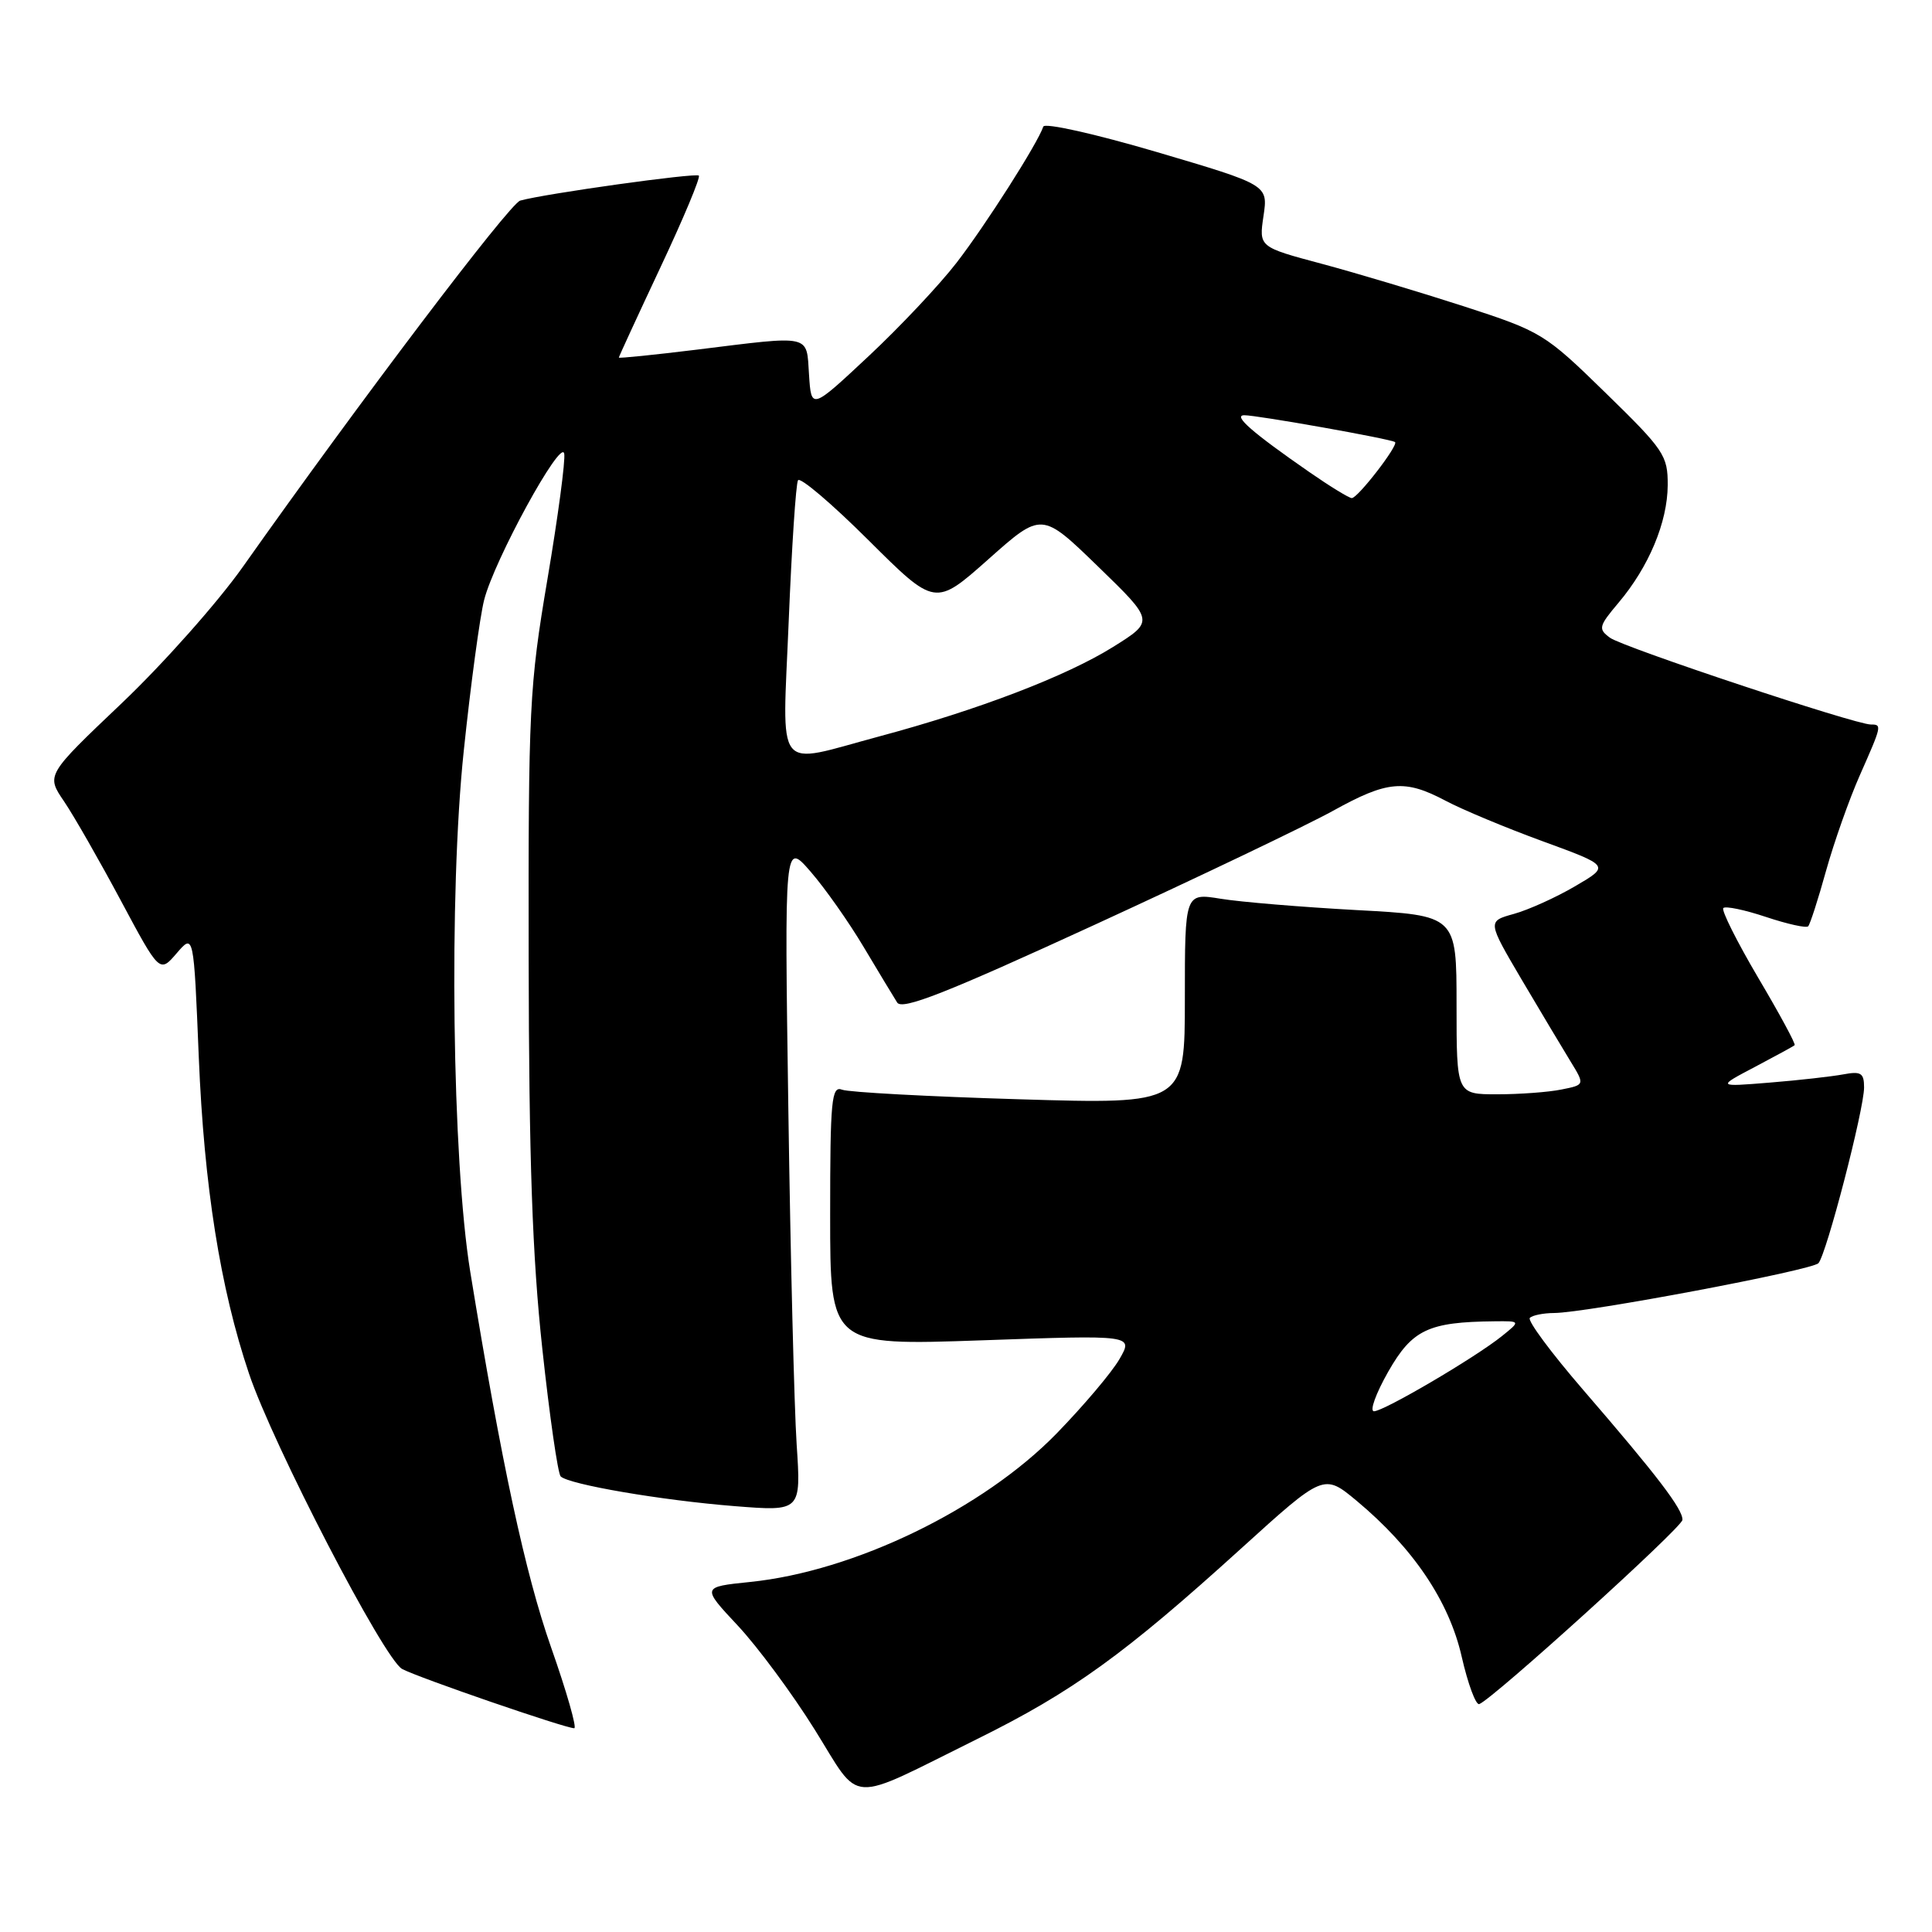 <?xml version="1.0" encoding="UTF-8" standalone="no"?>
<!DOCTYPE svg PUBLIC "-//W3C//DTD SVG 1.1//EN" "http://www.w3.org/Graphics/SVG/1.1/DTD/svg11.dtd" >
<svg xmlns="http://www.w3.org/2000/svg" xmlns:xlink="http://www.w3.org/1999/xlink" version="1.1" viewBox="0 0 256 256">
 <g >
 <path fill="currentColor"
d=" M 129.50 230.42 C 142.08 224.20 149.01 219.20 164.46 205.18 C 175.41 195.25 175.41 195.25 179.77 198.87 C 187.25 205.11 192.01 212.16 193.68 219.51 C 194.51 223.14 195.56 225.97 196.01 225.80 C 197.80 225.14 222.86 202.43 222.93 201.40 C 223.02 200.02 219.61 195.55 209.79 184.18 C 205.55 179.27 202.36 174.97 202.71 174.63 C 203.05 174.28 204.50 173.99 205.92 173.98 C 210.20 173.96 240.08 168.32 240.95 167.38 C 242.01 166.23 247.00 147.00 247.00 144.09 C 247.00 142.18 246.59 141.92 244.25 142.36 C 242.74 142.64 238.35 143.14 234.50 143.45 C 227.50 144.02 227.50 144.02 232.50 141.39 C 235.25 139.94 237.64 138.64 237.80 138.49 C 237.97 138.35 235.79 134.32 232.96 129.54 C 230.14 124.75 228.06 120.60 228.35 120.32 C 228.64 120.03 231.18 120.56 234.00 121.50 C 236.82 122.44 239.34 123.00 239.59 122.74 C 239.84 122.49 240.91 119.18 241.96 115.39 C 243.02 111.60 245.03 105.90 246.44 102.72 C 249.36 96.12 249.39 96.00 247.89 96.00 C 245.82 96.00 215.07 85.77 213.34 84.51 C 211.74 83.34 211.83 82.99 214.46 79.87 C 218.48 75.11 220.95 69.20 220.98 64.30 C 221.00 60.35 220.51 59.63 212.75 52.06 C 204.70 44.20 204.25 43.93 194.00 40.60 C 188.22 38.73 179.75 36.19 175.16 34.96 C 166.81 32.73 166.81 32.73 167.42 28.62 C 168.03 24.50 168.03 24.50 153.30 20.15 C 145.08 17.73 138.42 16.24 138.24 16.78 C 137.51 18.98 130.59 29.84 126.76 34.80 C 124.51 37.72 119.26 43.30 115.09 47.20 C 107.50 54.30 107.50 54.30 107.20 49.65 C 106.84 44.24 107.72 44.43 92.25 46.34 C 86.61 47.03 82.00 47.50 82.00 47.38 C 82.00 47.26 84.48 41.88 87.51 35.43 C 90.55 28.97 92.84 23.50 92.60 23.27 C 92.20 22.87 72.21 25.66 68.93 26.58 C 67.52 26.98 47.63 53.24 32.20 75.08 C 28.87 79.80 21.64 87.94 16.13 93.18 C 6.11 102.70 6.11 102.70 8.49 106.19 C 9.79 108.11 13.17 114.02 16.00 119.31 C 21.15 128.94 21.15 128.94 23.41 126.31 C 25.67 123.68 25.67 123.68 26.34 140.09 C 27.04 157.15 29.18 170.68 32.99 182.00 C 36.17 191.46 50.90 219.88 53.29 221.15 C 55.43 222.30 74.90 229.00 76.09 229.00 C 76.47 229.00 75.09 224.16 73.01 218.25 C 69.60 208.53 66.45 193.89 62.31 168.51 C 59.91 153.75 59.46 118.31 61.45 99.50 C 62.37 90.70 63.59 81.70 64.15 79.50 C 65.49 74.21 74.34 58.04 74.76 60.10 C 74.94 60.98 73.94 68.47 72.54 76.74 C 70.14 90.94 70.00 93.72 70.05 127.14 C 70.09 153.68 70.54 166.55 71.86 178.72 C 72.82 187.64 73.92 195.25 74.29 195.63 C 75.37 196.70 87.64 198.80 97.33 199.57 C 106.15 200.27 106.15 200.27 105.56 191.39 C 105.24 186.50 104.74 166.53 104.46 147.00 C 103.94 111.50 103.94 111.50 107.41 115.50 C 109.32 117.70 112.49 122.20 114.45 125.50 C 116.42 128.80 118.41 132.10 118.88 132.84 C 119.54 133.88 125.34 131.60 145.11 122.51 C 159.08 116.09 173.27 109.30 176.66 107.42 C 183.84 103.44 186.14 103.24 191.54 106.10 C 193.72 107.26 199.51 109.68 204.41 111.47 C 213.33 114.73 213.33 114.73 208.71 117.43 C 206.17 118.92 202.51 120.57 200.59 121.10 C 197.08 122.07 197.08 122.07 201.62 129.79 C 204.13 134.03 207.04 138.91 208.09 140.62 C 210.01 143.75 210.01 143.75 206.88 144.37 C 205.16 144.72 201.33 145.00 198.38 145.00 C 193.00 145.00 193.00 145.00 193.00 133.15 C 193.00 121.30 193.00 121.30 179.75 120.59 C 172.46 120.19 164.36 119.52 161.75 119.09 C 157.00 118.32 157.00 118.32 157.00 132.32 C 157.00 146.32 157.00 146.32 135.08 145.66 C 123.03 145.30 112.45 144.73 111.58 144.39 C 110.18 143.85 110.00 145.72 110.00 161.04 C 110.00 178.30 110.00 178.30 130.09 177.60 C 150.18 176.89 150.18 176.89 148.34 180.08 C 147.33 181.84 143.57 186.28 140.00 189.95 C 130.25 199.95 113.21 208.21 99.38 209.62 C 92.97 210.28 92.97 210.28 97.75 215.39 C 100.38 218.20 104.97 224.40 107.94 229.16 C 114.22 239.21 112.00 239.08 129.50 230.42 Z  M 183.95 181.75 C 187.13 176.18 189.26 175.17 198.00 175.08 C 201.50 175.04 201.50 175.04 199.00 177.05 C 195.44 179.91 183.36 187.00 182.06 187.00 C 181.45 187.00 182.31 184.64 183.95 181.75 Z  M 104.51 82.25 C 104.91 72.49 105.46 64.12 105.74 63.64 C 106.02 63.17 110.22 66.74 115.08 71.58 C 123.91 80.37 123.91 80.37 130.97 74.10 C 138.03 67.82 138.03 67.82 145.49 75.06 C 152.96 82.30 152.96 82.30 147.51 85.71 C 141.30 89.59 129.64 94.06 116.50 97.58 C 102.44 101.35 103.67 102.91 104.51 82.25 Z  M 173.49 62.55 C 165.96 57.33 163.34 55.05 164.86 55.02 C 166.51 55.00 184.36 58.17 184.85 58.58 C 185.34 58.98 179.92 66.00 179.12 66.00 C 178.76 66.00 176.23 64.45 173.49 62.55 Z "/>
</g>
</svg>